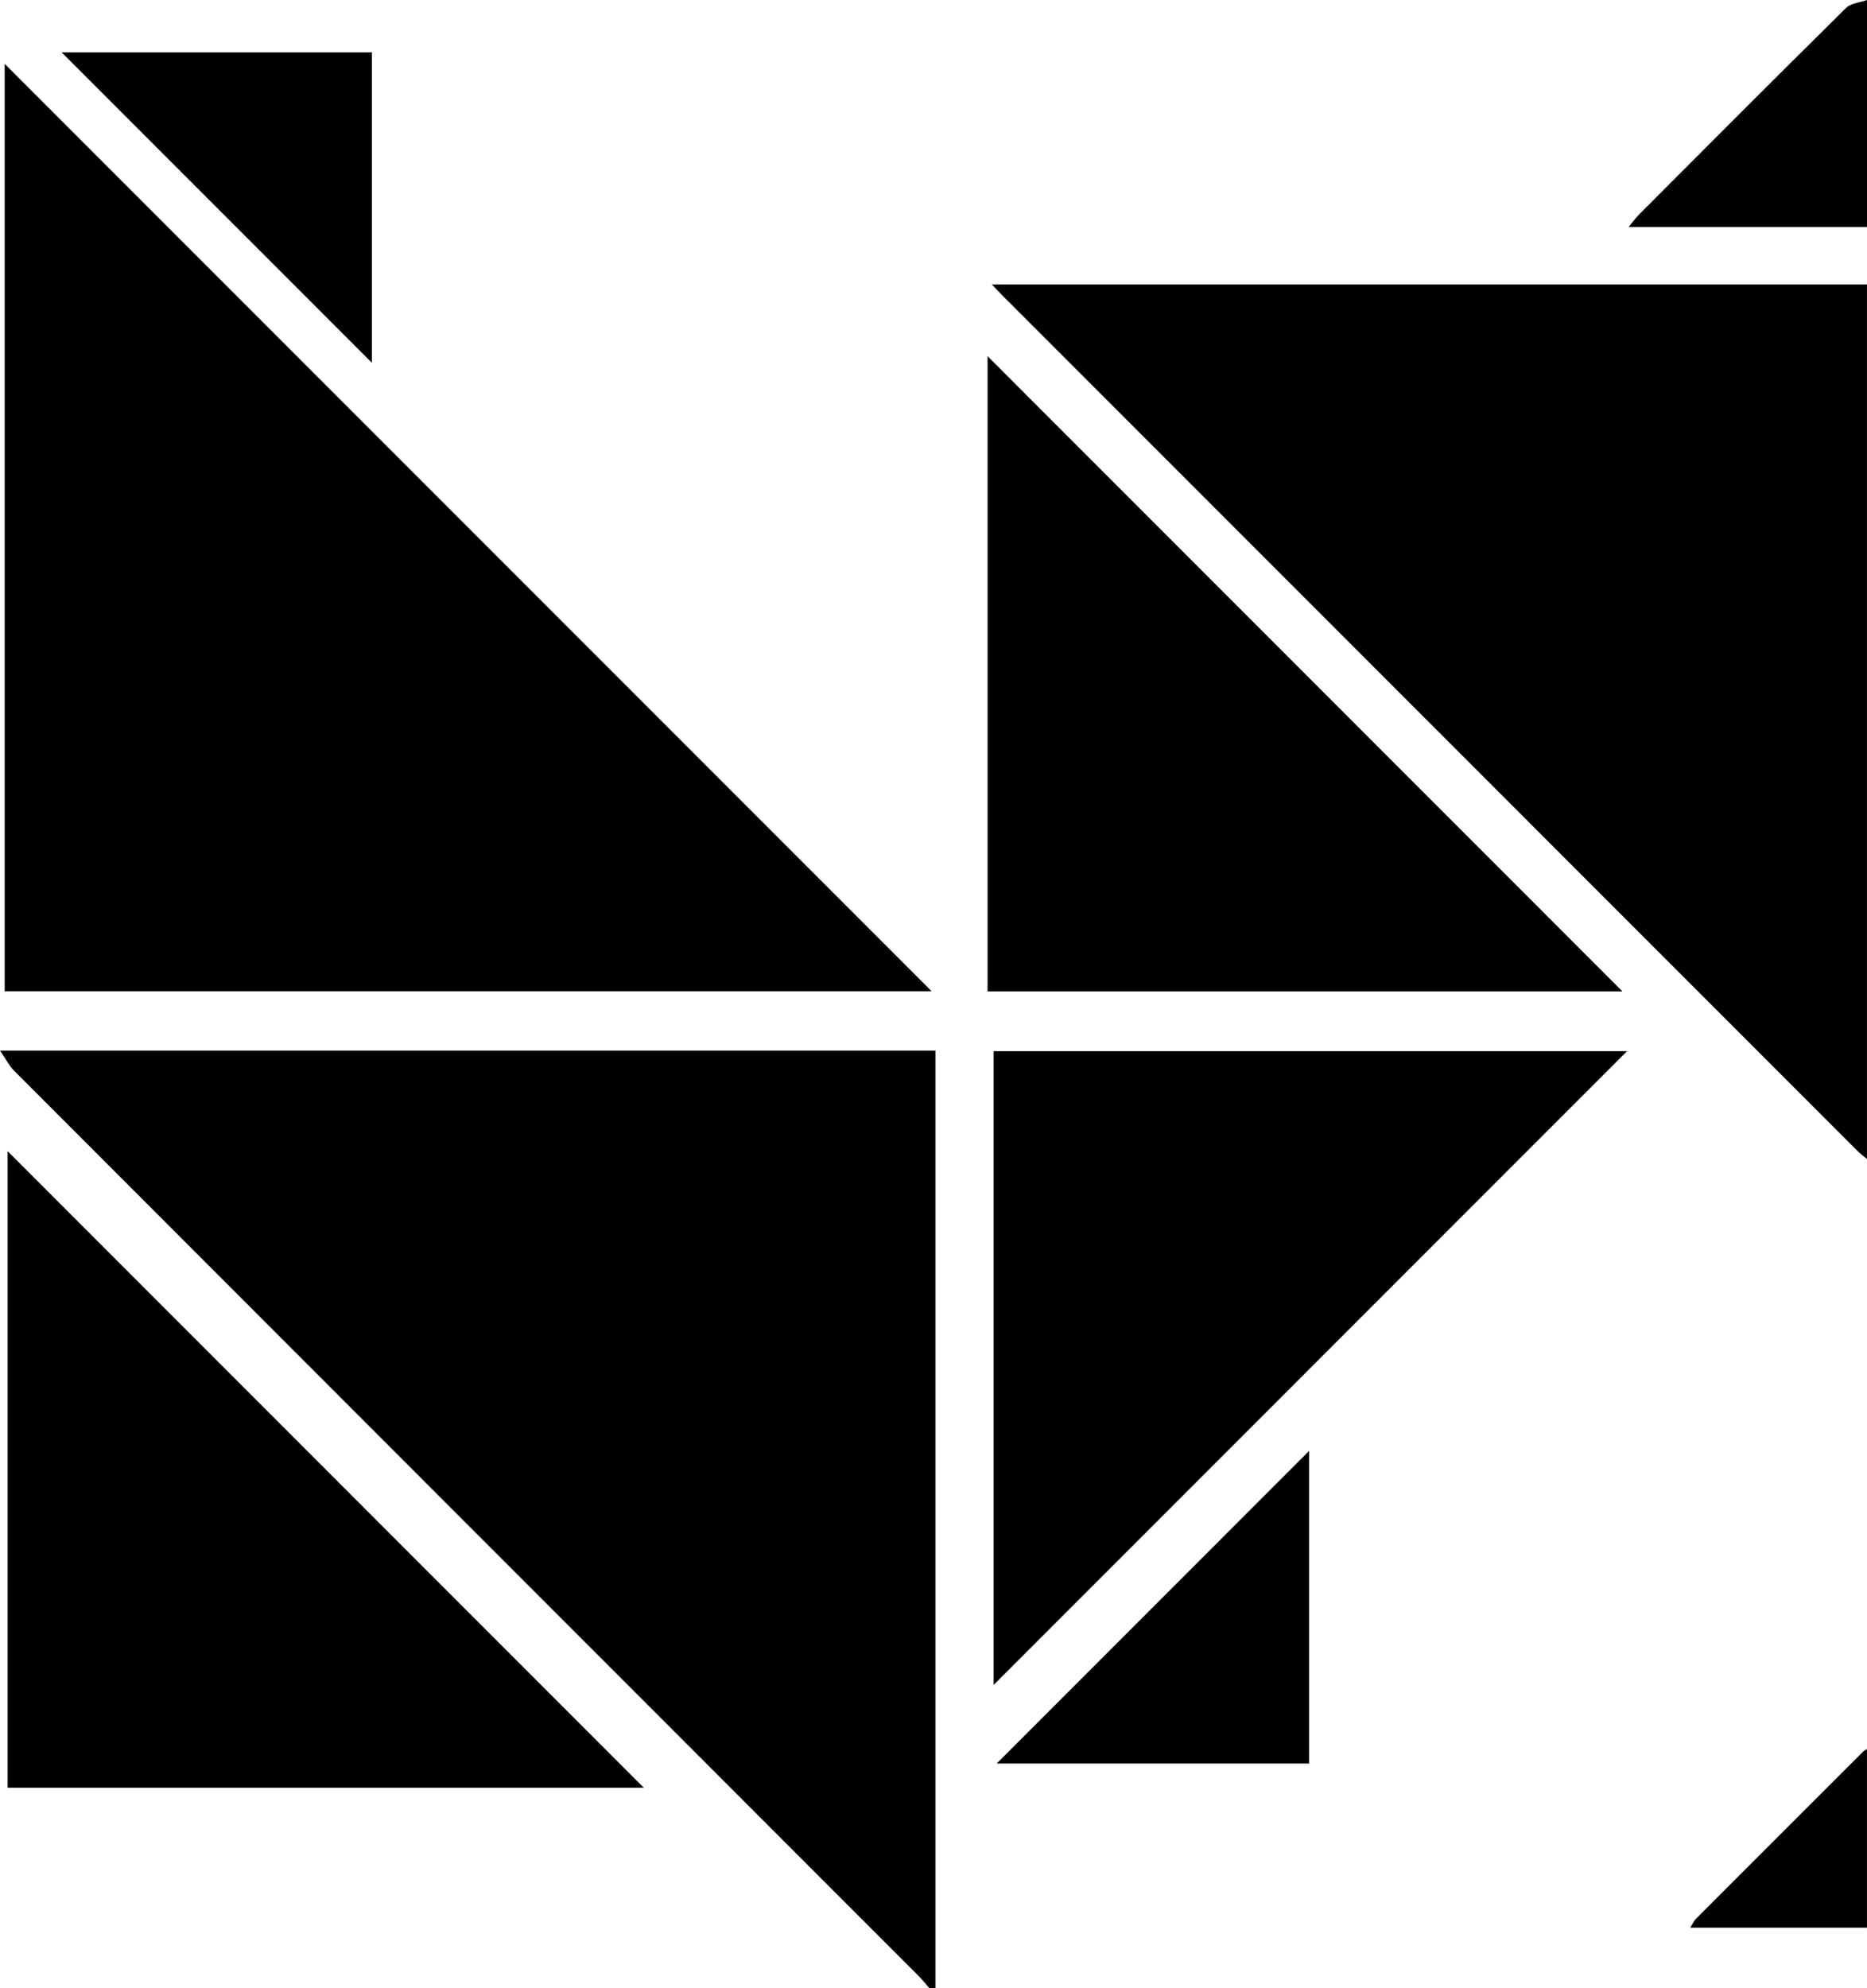 <?xml version="1.0" encoding="UTF-8"?>
<svg xmlns="http://www.w3.org/2000/svg" id="a" viewBox="0 0 617.32 657.14">
  <path d="M307.3,657.14c-1.19-1.36-2.32-2.79-3.59-4.06C204.02,553.36,104.32,453.66,4.67,353.91c-1.63-1.64-2.71-3.83-4.67-6.67H309.3v309.91h-2Z"></path>
  <path d="M617.32,383.08c-1-.84-2.08-1.61-3-2.53-94.38-94.37-188.75-188.74-283.11-283.12-.82-.82-1.61-1.68-3.25-3.41h289.35V383.08Z"></path>
  <path d="M617.32,75.02h-78.81c1.57-1.91,2.36-3.04,3.33-4.01,22.81-22.84,45.59-45.71,68.55-68.39,1.61-1.59,4.59-1.78,6.94-2.62V75.02Z"></path>
  <path d="M617.32,637.14h-58.43c.9-1.44,1.25-2.31,1.86-2.92,18.43-18.46,36.88-36.89,55.34-55.32,.33-.33,.81-.52,1.22-.77v59.01Z"></path>
  <path d="M1.54,327.62V21.09C103.7,123.26,205.92,225.5,308.03,327.62H1.54Z"></path>
  <path d="M326.54,327.67V117.72c69.8,69.81,140.17,140.2,209.91,209.95h-209.91Z"></path>
  <path d="M212.86,590.88H2.52v-210.39c69.94,69.96,140.3,140.33,210.34,210.39Z"></path>
  <path d="M328.54,556.91v-209.49h209.46c-69.77,69.78-139.93,139.95-209.46,209.49Z"></path>
  <path d="M432.85,582.89h-103.31c34.41-34.42,68.96-68.97,103.31-103.33v103.33Z"></path>
  <path d="M20.39,17.32H122.96V119.9C89.09,86.03,54.61,51.55,20.39,17.32Z"></path>
</svg>
